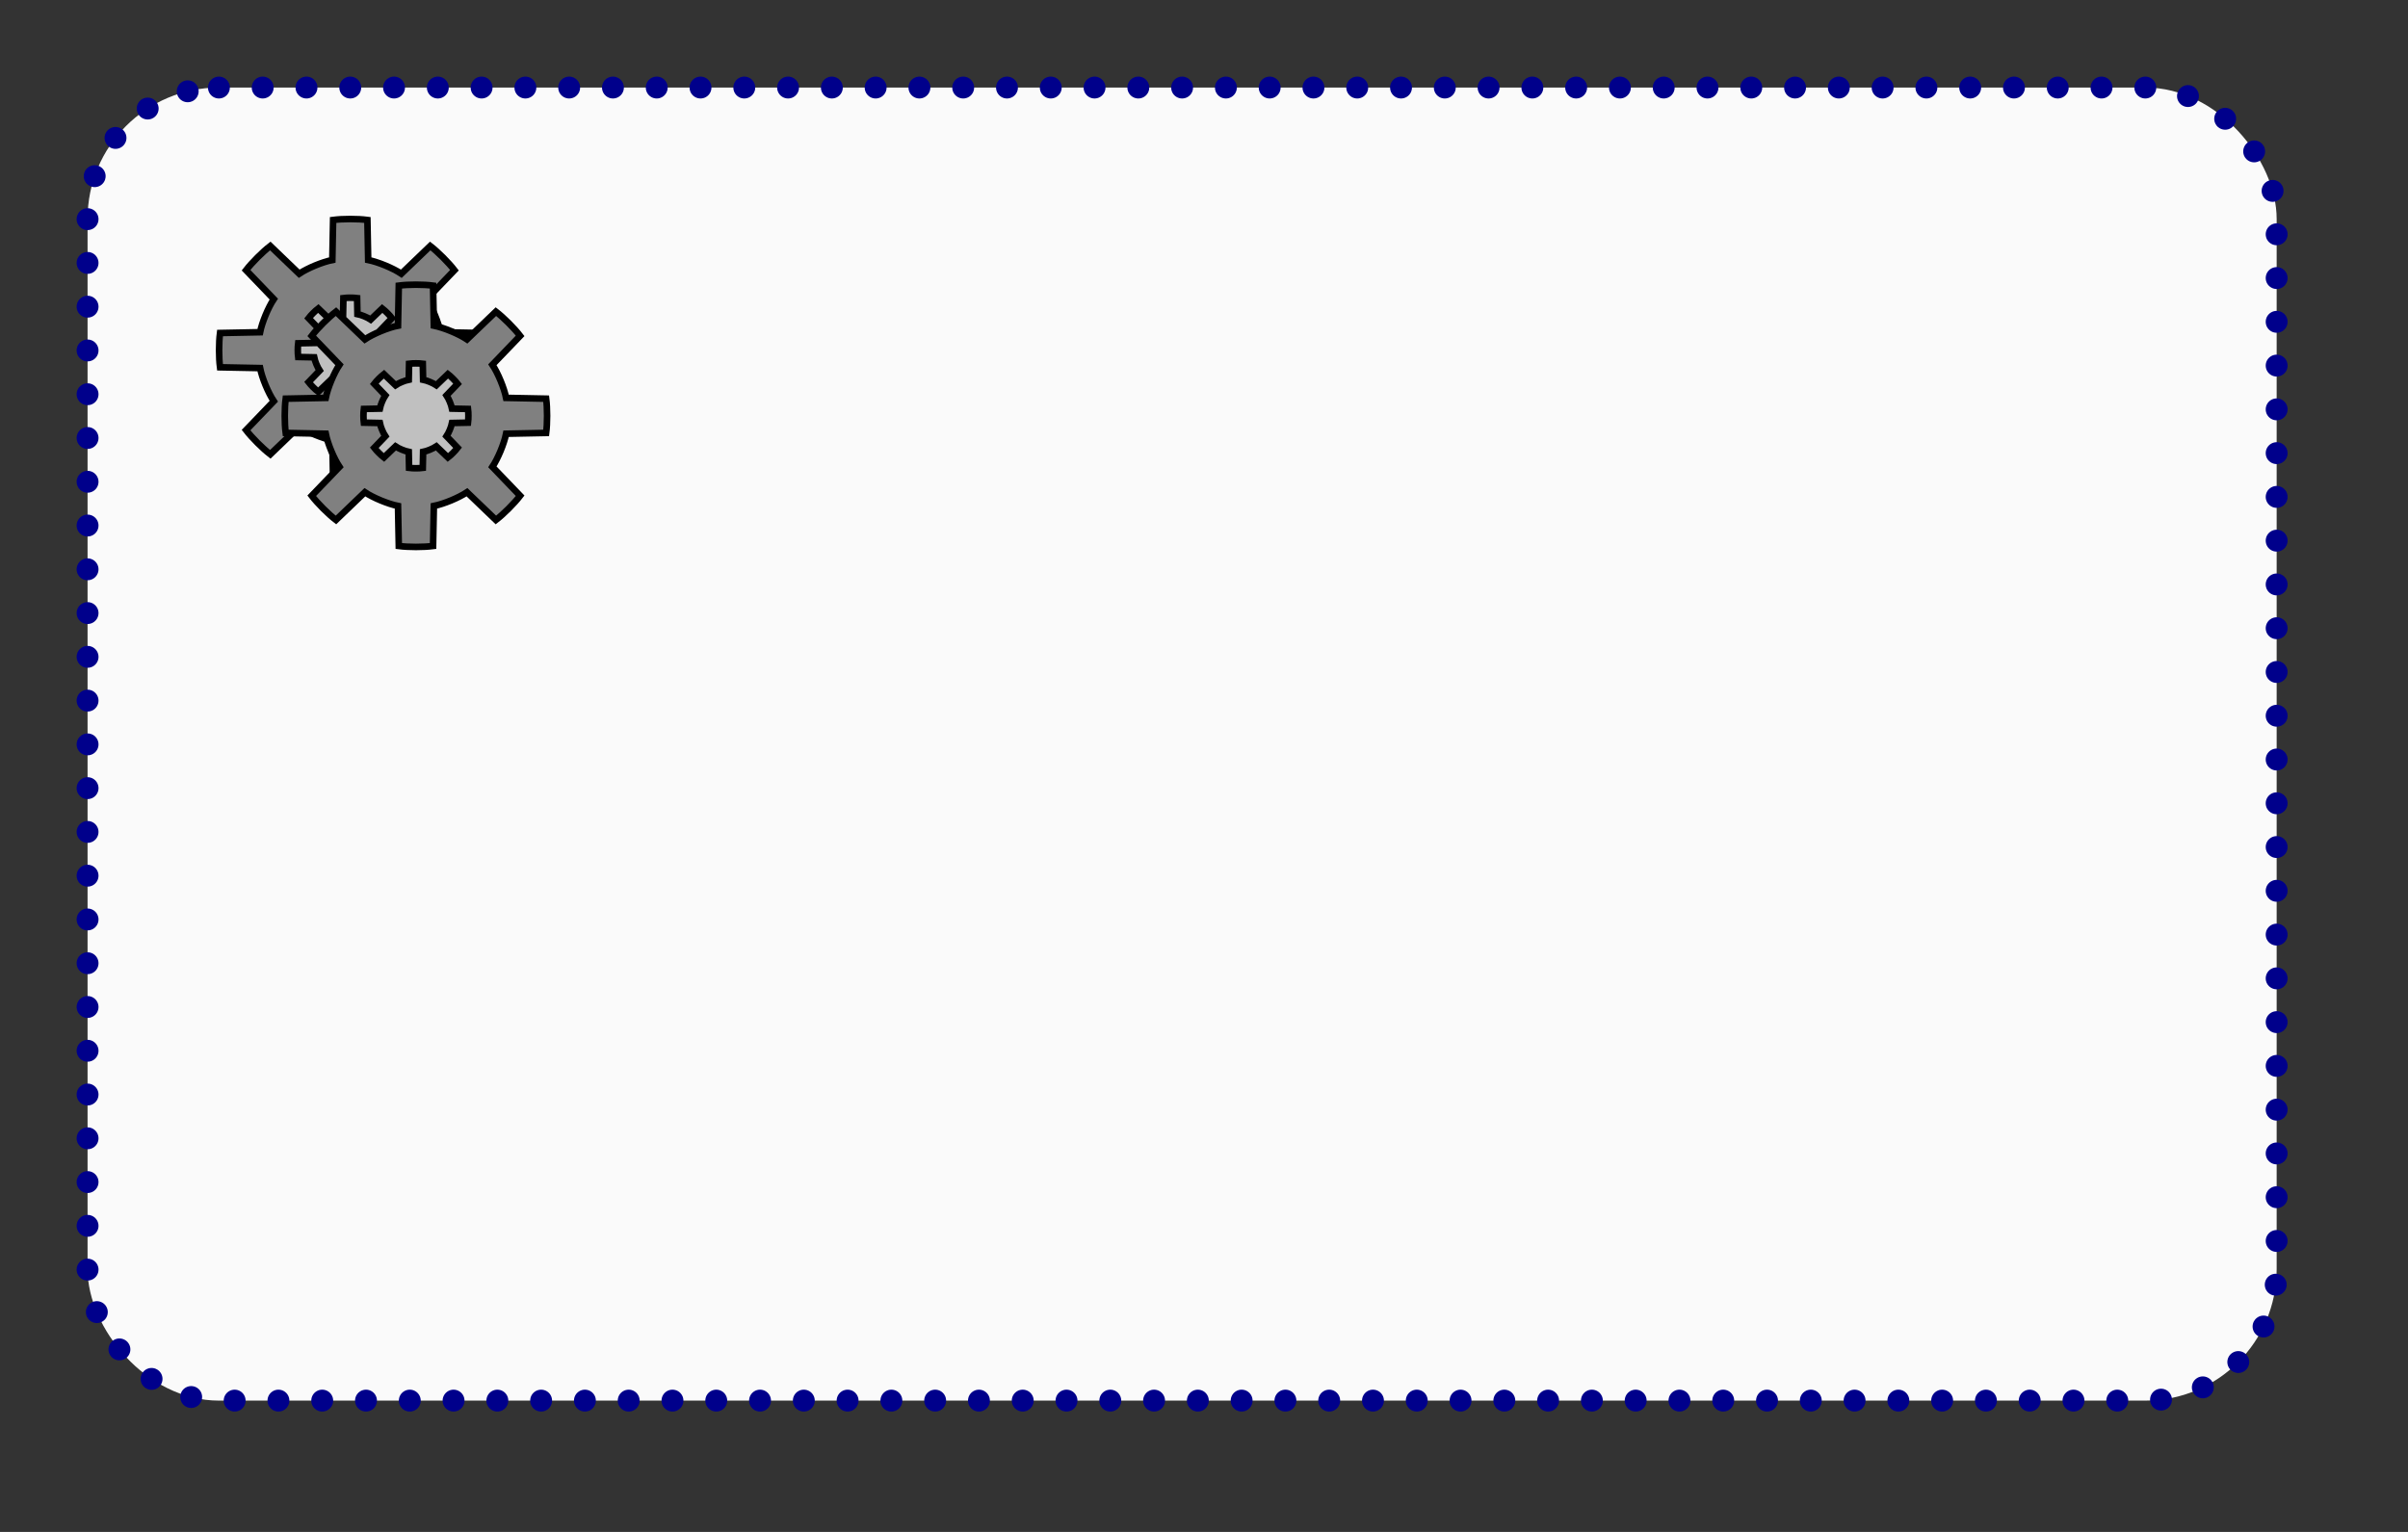 <?xml version="1.0" encoding="UTF-8"?><svg xmlns="http://www.w3.org/2000/svg" xmlns:xlink="http://www.w3.org/1999/xlink" stroke-dasharray="none" shape-rendering="auto" font-family="'Dialog'" text-rendering="auto" width="110.0px" fill-opacity="1" contentScriptType="text/ecmascript" color-rendering="auto" color-interpolation="auto" preserveAspectRatio="xMidYMid meet" font-size="12px" fill="black" stroke="black" image-rendering="auto" stroke-miterlimit="10" zoomAndPan="magnify" version="1.0" stroke-linecap="square" stroke-linejoin="miter" contentStyleType="text/css" font-style="normal" stroke-width="1" height="70.0px" stroke-dashoffset="0" font-weight="normal" stroke-opacity="1"><rect width="100%" height="100%" fill="#333333" stroke="none"/><!--Generated by the Batik Graphics2D SVG Generator--><defs id="genericDefs"/><g><defs id="defs1"><clipPath clipPathUnits="userSpaceOnUse" id="clipPath1"><path d="M-4 -4 L104 -4 L104 64 L-4 64 L-4 -4 Z"/></clipPath><clipPath clipPathUnits="userSpaceOnUse" id="clipPath2"><path d="M-10 -10 L98 -10 L98 58 L-10 58 L-10 -10 Z"/></clipPath></defs><g fill="rgb(255,255,255)" text-rendering="optimizeLegibility" fill-opacity="0" stroke-opacity="0" stroke="rgb(255,255,255)"><rect x="0" width="108" height="68" y="0" stroke="none"/></g><g fill="rgb(250,250,250)" text-rendering="optimizeLegibility" transform="matrix(1,0,0,1,4,4)" stroke="rgb(250,250,250)"><rect x="0" y="0" clip-path="url(#clipPath1)" width="100" rx="6" ry="6" height="60" stroke="none"/></g><g fill="rgb(0,0,139)" text-rendering="optimizeLegibility" stroke-dasharray="0,2" transform="matrix(1,0,0,1,4,4)" stroke-linecap="round" stroke="rgb(0,0,139)"><rect x="0" y="0" clip-path="url(#clipPath1)" fill="none" width="100" rx="6" ry="6" height="60"/></g><g fill="gray" text-rendering="optimizeLegibility" transform="matrix(1,0,0,1,10,10)" stroke="gray"><path d="M11.949 5.217 C12.006 5.649 12.006 6.351 11.949 6.783 L10.119 6.819 C10.029 7.272 9.748 7.95 9.492 8.333 L10.76 9.653 C10.495 9.999 9.999 10.495 9.653 10.76 L8.333 9.492 C7.95 9.748 7.272 10.029 6.819 10.119 L6.783 11.949 C6.351 12.006 5.649 12.006 5.217 11.949 L5.181 10.119 C4.728 10.029 4.05 9.748 3.667 9.492 L2.347 10.76 C2.001 10.495 1.506 9.999 1.24 9.653 L2.508 8.333 C2.252 7.95 1.971 7.272 1.881 6.819 L0.051 6.783 C-0.006 6.351 -0.006 5.649 0.051 5.217 L1.881 5.181 C1.971 4.728 2.252 4.05 2.508 3.667 L1.24 2.347 C1.506 2.001 2.001 1.506 2.347 1.24 L3.667 2.508 C4.05 2.252 4.728 1.971 5.181 1.881 L5.217 0.051 C5.649 -0.006 6.351 -0.006 6.783 0.051 L6.819 1.881 C7.272 1.971 7.95 2.252 8.333 2.508 L9.653 1.24 C9.999 1.506 10.495 2.001 10.76 2.347 L9.492 3.667 C9.748 4.05 10.029 4.728 10.119 5.181 L11.949 5.217 Z" stroke="none" clip-path="url(#clipPath2)"/></g><g text-rendering="optimizeLegibility" stroke-width="0.3" transform="matrix(1,0,0,1,10,10)" stroke-linecap="butt"><path fill="none" d="M11.949 5.217 C12.006 5.649 12.006 6.351 11.949 6.783 L10.119 6.819 C10.029 7.272 9.748 7.95 9.492 8.333 L10.76 9.653 C10.495 9.999 9.999 10.495 9.653 10.76 L8.333 9.492 C7.95 9.748 7.272 10.029 6.819 10.119 L6.783 11.949 C6.351 12.006 5.649 12.006 5.217 11.949 L5.181 10.119 C4.728 10.029 4.05 9.748 3.667 9.492 L2.347 10.76 C2.001 10.495 1.506 9.999 1.24 9.653 L2.508 8.333 C2.252 7.95 1.971 7.272 1.881 6.819 L0.051 6.783 C-0.006 6.351 -0.006 5.649 0.051 5.217 L1.881 5.181 C1.971 4.728 2.252 4.05 2.508 3.667 L1.24 2.347 C1.506 2.001 2.001 1.506 2.347 1.24 L3.667 2.508 C4.05 2.252 4.728 1.971 5.181 1.881 L5.217 0.051 C5.649 -0.006 6.351 -0.006 6.783 0.051 L6.819 1.881 C7.272 1.971 7.95 2.252 8.333 2.508 L9.653 1.24 C9.999 1.506 10.495 2.001 10.76 2.347 L9.492 3.667 C9.748 4.05 10.029 4.728 10.119 5.181 L11.949 5.217 Z" clip-path="url(#clipPath2)"/></g><g fill="silver" text-rendering="optimizeLegibility" transform="matrix(1,0,0,1,10,10)" stroke="silver"><path d="M8.38 5.687 C8.402 5.86 8.402 6.14 8.38 6.313 L7.648 6.328 C7.612 6.509 7.499 6.78 7.397 6.933 L7.904 7.461 C7.798 7.599 7.599 7.798 7.461 7.904 L6.933 7.397 C6.78 7.499 6.509 7.612 6.328 7.648 L6.313 8.38 C6.14 8.402 5.86 8.402 5.687 8.38 L5.672 7.648 C5.491 7.612 5.22 7.499 5.067 7.397 L4.539 7.904 C4.401 7.798 4.202 7.599 4.096 7.461 L4.603 6.933 C4.501 6.78 4.388 6.509 4.352 6.328 L3.62 6.313 C3.598 6.14 3.598 5.86 3.62 5.687 L4.352 5.672 C4.388 5.491 4.501 5.22 4.603 5.067 L4.096 4.539 C4.202 4.401 4.401 4.202 4.539 4.096 L5.067 4.603 C5.22 4.501 5.491 4.388 5.672 4.352 L5.687 3.62 C5.86 3.598 6.14 3.598 6.313 3.62 L6.328 4.352 C6.509 4.388 6.78 4.501 6.933 4.603 L7.461 4.096 C7.599 4.202 7.798 4.401 7.904 4.539 L7.397 5.067 C7.499 5.22 7.612 5.491 7.648 5.672 L8.38 5.687 Z" stroke="none" clip-path="url(#clipPath2)"/></g><g text-rendering="optimizeLegibility" stroke-width="0.3" transform="matrix(1,0,0,1,10,10)" stroke-linecap="butt"><path fill="none" d="M8.38 5.687 C8.402 5.86 8.402 6.14 8.38 6.313 L7.648 6.328 C7.612 6.509 7.499 6.78 7.397 6.933 L7.904 7.461 C7.798 7.599 7.599 7.798 7.461 7.904 L6.933 7.397 C6.78 7.499 6.509 7.612 6.328 7.648 L6.313 8.38 C6.14 8.402 5.86 8.402 5.687 8.38 L5.672 7.648 C5.491 7.612 5.22 7.499 5.067 7.397 L4.539 7.904 C4.401 7.798 4.202 7.599 4.096 7.461 L4.603 6.933 C4.501 6.78 4.388 6.509 4.352 6.328 L3.62 6.313 C3.598 6.14 3.598 5.86 3.62 5.687 L4.352 5.672 C4.388 5.491 4.501 5.22 4.603 5.067 L4.096 4.539 C4.202 4.401 4.401 4.202 4.539 4.096 L5.067 4.603 C5.22 4.501 5.491 4.388 5.672 4.352 L5.687 3.62 C5.86 3.598 6.14 3.598 6.313 3.62 L6.328 4.352 C6.509 4.388 6.78 4.501 6.933 4.603 L7.461 4.096 C7.599 4.202 7.798 4.401 7.904 4.539 L7.397 5.067 C7.499 5.22 7.612 5.491 7.648 5.672 L8.38 5.687 Z" clip-path="url(#clipPath2)"/></g><g fill="gray" text-rendering="optimizeLegibility" transform="matrix(1,0,0,1,10,10)" stroke="gray"><path d="M14.949 8.217 C15.006 8.649 15.006 9.351 14.949 9.783 L13.119 9.819 C13.029 10.272 12.748 10.95 12.492 11.333 L13.76 12.653 C13.495 12.999 12.999 13.495 12.653 13.76 L11.333 12.492 C10.95 12.748 10.272 13.029 9.819 13.119 L9.783 14.949 C9.351 15.006 8.649 15.006 8.217 14.949 L8.181 13.119 C7.728 13.029 7.05 12.748 6.667 12.492 L5.347 13.76 C5.001 13.495 4.505 12.999 4.24 12.653 L5.508 11.333 C5.252 10.95 4.971 10.272 4.881 9.819 L3.051 9.783 C2.994 9.351 2.994 8.649 3.051 8.217 L4.881 8.181 C4.971 7.728 5.252 7.05 5.508 6.667 L4.24 5.347 C4.505 5.001 5.001 4.505 5.347 4.24 L6.667 5.508 C7.05 5.252 7.728 4.971 8.181 4.881 L8.217 3.051 C8.649 2.994 9.351 2.994 9.783 3.051 L9.819 4.881 C10.272 4.971 10.95 5.252 11.333 5.508 L12.653 4.24 C12.999 4.505 13.495 5.001 13.76 5.347 L12.492 6.667 C12.748 7.05 13.029 7.728 13.119 8.181 L14.949 8.217 Z" stroke="none" clip-path="url(#clipPath2)"/></g><g text-rendering="optimizeLegibility" stroke-width="0.3" transform="matrix(1,0,0,1,10,10)" stroke-linecap="butt"><path fill="none" d="M14.949 8.217 C15.006 8.649 15.006 9.351 14.949 9.783 L13.119 9.819 C13.029 10.272 12.748 10.95 12.492 11.333 L13.76 12.653 C13.495 12.999 12.999 13.495 12.653 13.76 L11.333 12.492 C10.95 12.748 10.272 13.029 9.819 13.119 L9.783 14.949 C9.351 15.006 8.649 15.006 8.217 14.949 L8.181 13.119 C7.728 13.029 7.05 12.748 6.667 12.492 L5.347 13.76 C5.001 13.495 4.505 12.999 4.24 12.653 L5.508 11.333 C5.252 10.95 4.971 10.272 4.881 9.819 L3.051 9.783 C2.994 9.351 2.994 8.649 3.051 8.217 L4.881 8.181 C4.971 7.728 5.252 7.05 5.508 6.667 L4.24 5.347 C4.505 5.001 5.001 4.505 5.347 4.24 L6.667 5.508 C7.05 5.252 7.728 4.971 8.181 4.881 L8.217 3.051 C8.649 2.994 9.351 2.994 9.783 3.051 L9.819 4.881 C10.272 4.971 10.95 5.252 11.333 5.508 L12.653 4.24 C12.999 4.505 13.495 5.001 13.76 5.347 L12.492 6.667 C12.748 7.05 13.029 7.728 13.119 8.181 L14.949 8.217 Z" clip-path="url(#clipPath2)"/></g><g fill="silver" text-rendering="optimizeLegibility" transform="matrix(1,0,0,1,10,10)" stroke="silver"><path d="M11.38 8.687 C11.402 8.86 11.402 9.14 11.38 9.313 L10.648 9.328 C10.612 9.509 10.499 9.78 10.397 9.933 L10.904 10.461 C10.798 10.6 10.6 10.798 10.461 10.904 L9.933 10.397 C9.78 10.499 9.509 10.612 9.328 10.648 L9.313 11.38 C9.14 11.402 8.86 11.402 8.687 11.38 L8.672 10.648 C8.491 10.612 8.22 10.499 8.067 10.397 L7.539 10.904 C7.401 10.798 7.202 10.6 7.096 10.461 L7.603 9.933 C7.501 9.78 7.388 9.509 7.352 9.328 L6.62 9.313 C6.598 9.14 6.598 8.86 6.62 8.687 L7.352 8.672 C7.388 8.491 7.501 8.22 7.603 8.067 L7.096 7.539 C7.202 7.401 7.401 7.202 7.539 7.096 L8.067 7.603 C8.22 7.501 8.491 7.388 8.672 7.352 L8.687 6.62 C8.86 6.598 9.14 6.598 9.313 6.62 L9.328 7.352 C9.509 7.388 9.78 7.501 9.933 7.603 L10.461 7.096 C10.6 7.202 10.798 7.401 10.904 7.539 L10.397 8.067 C10.499 8.22 10.612 8.491 10.648 8.672 L11.38 8.687 Z" stroke="none" clip-path="url(#clipPath2)"/></g><g text-rendering="optimizeLegibility" stroke-width="0.3" transform="matrix(1,0,0,1,10,10)" stroke-linecap="butt"><path fill="none" d="M11.38 8.687 C11.402 8.86 11.402 9.14 11.38 9.313 L10.648 9.328 C10.612 9.509 10.499 9.78 10.397 9.933 L10.904 10.461 C10.798 10.6 10.6 10.798 10.461 10.904 L9.933 10.397 C9.78 10.499 9.509 10.612 9.328 10.648 L9.313 11.38 C9.14 11.402 8.86 11.402 8.687 11.38 L8.672 10.648 C8.491 10.612 8.22 10.499 8.067 10.397 L7.539 10.904 C7.401 10.798 7.202 10.6 7.096 10.461 L7.603 9.933 C7.501 9.78 7.388 9.509 7.352 9.328 L6.62 9.313 C6.598 9.14 6.598 8.86 6.62 8.687 L7.352 8.672 C7.388 8.491 7.501 8.22 7.603 8.067 L7.096 7.539 C7.202 7.401 7.401 7.202 7.539 7.096 L8.067 7.603 C8.22 7.501 8.491 7.388 8.672 7.352 L8.687 6.62 C8.86 6.598 9.14 6.598 9.313 6.62 L9.328 7.352 C9.509 7.388 9.78 7.501 9.933 7.603 L10.461 7.096 C10.6 7.202 10.798 7.401 10.904 7.539 L10.397 8.067 C10.499 8.22 10.612 8.491 10.648 8.672 L11.38 8.687 Z" clip-path="url(#clipPath2)"/></g></g></svg>